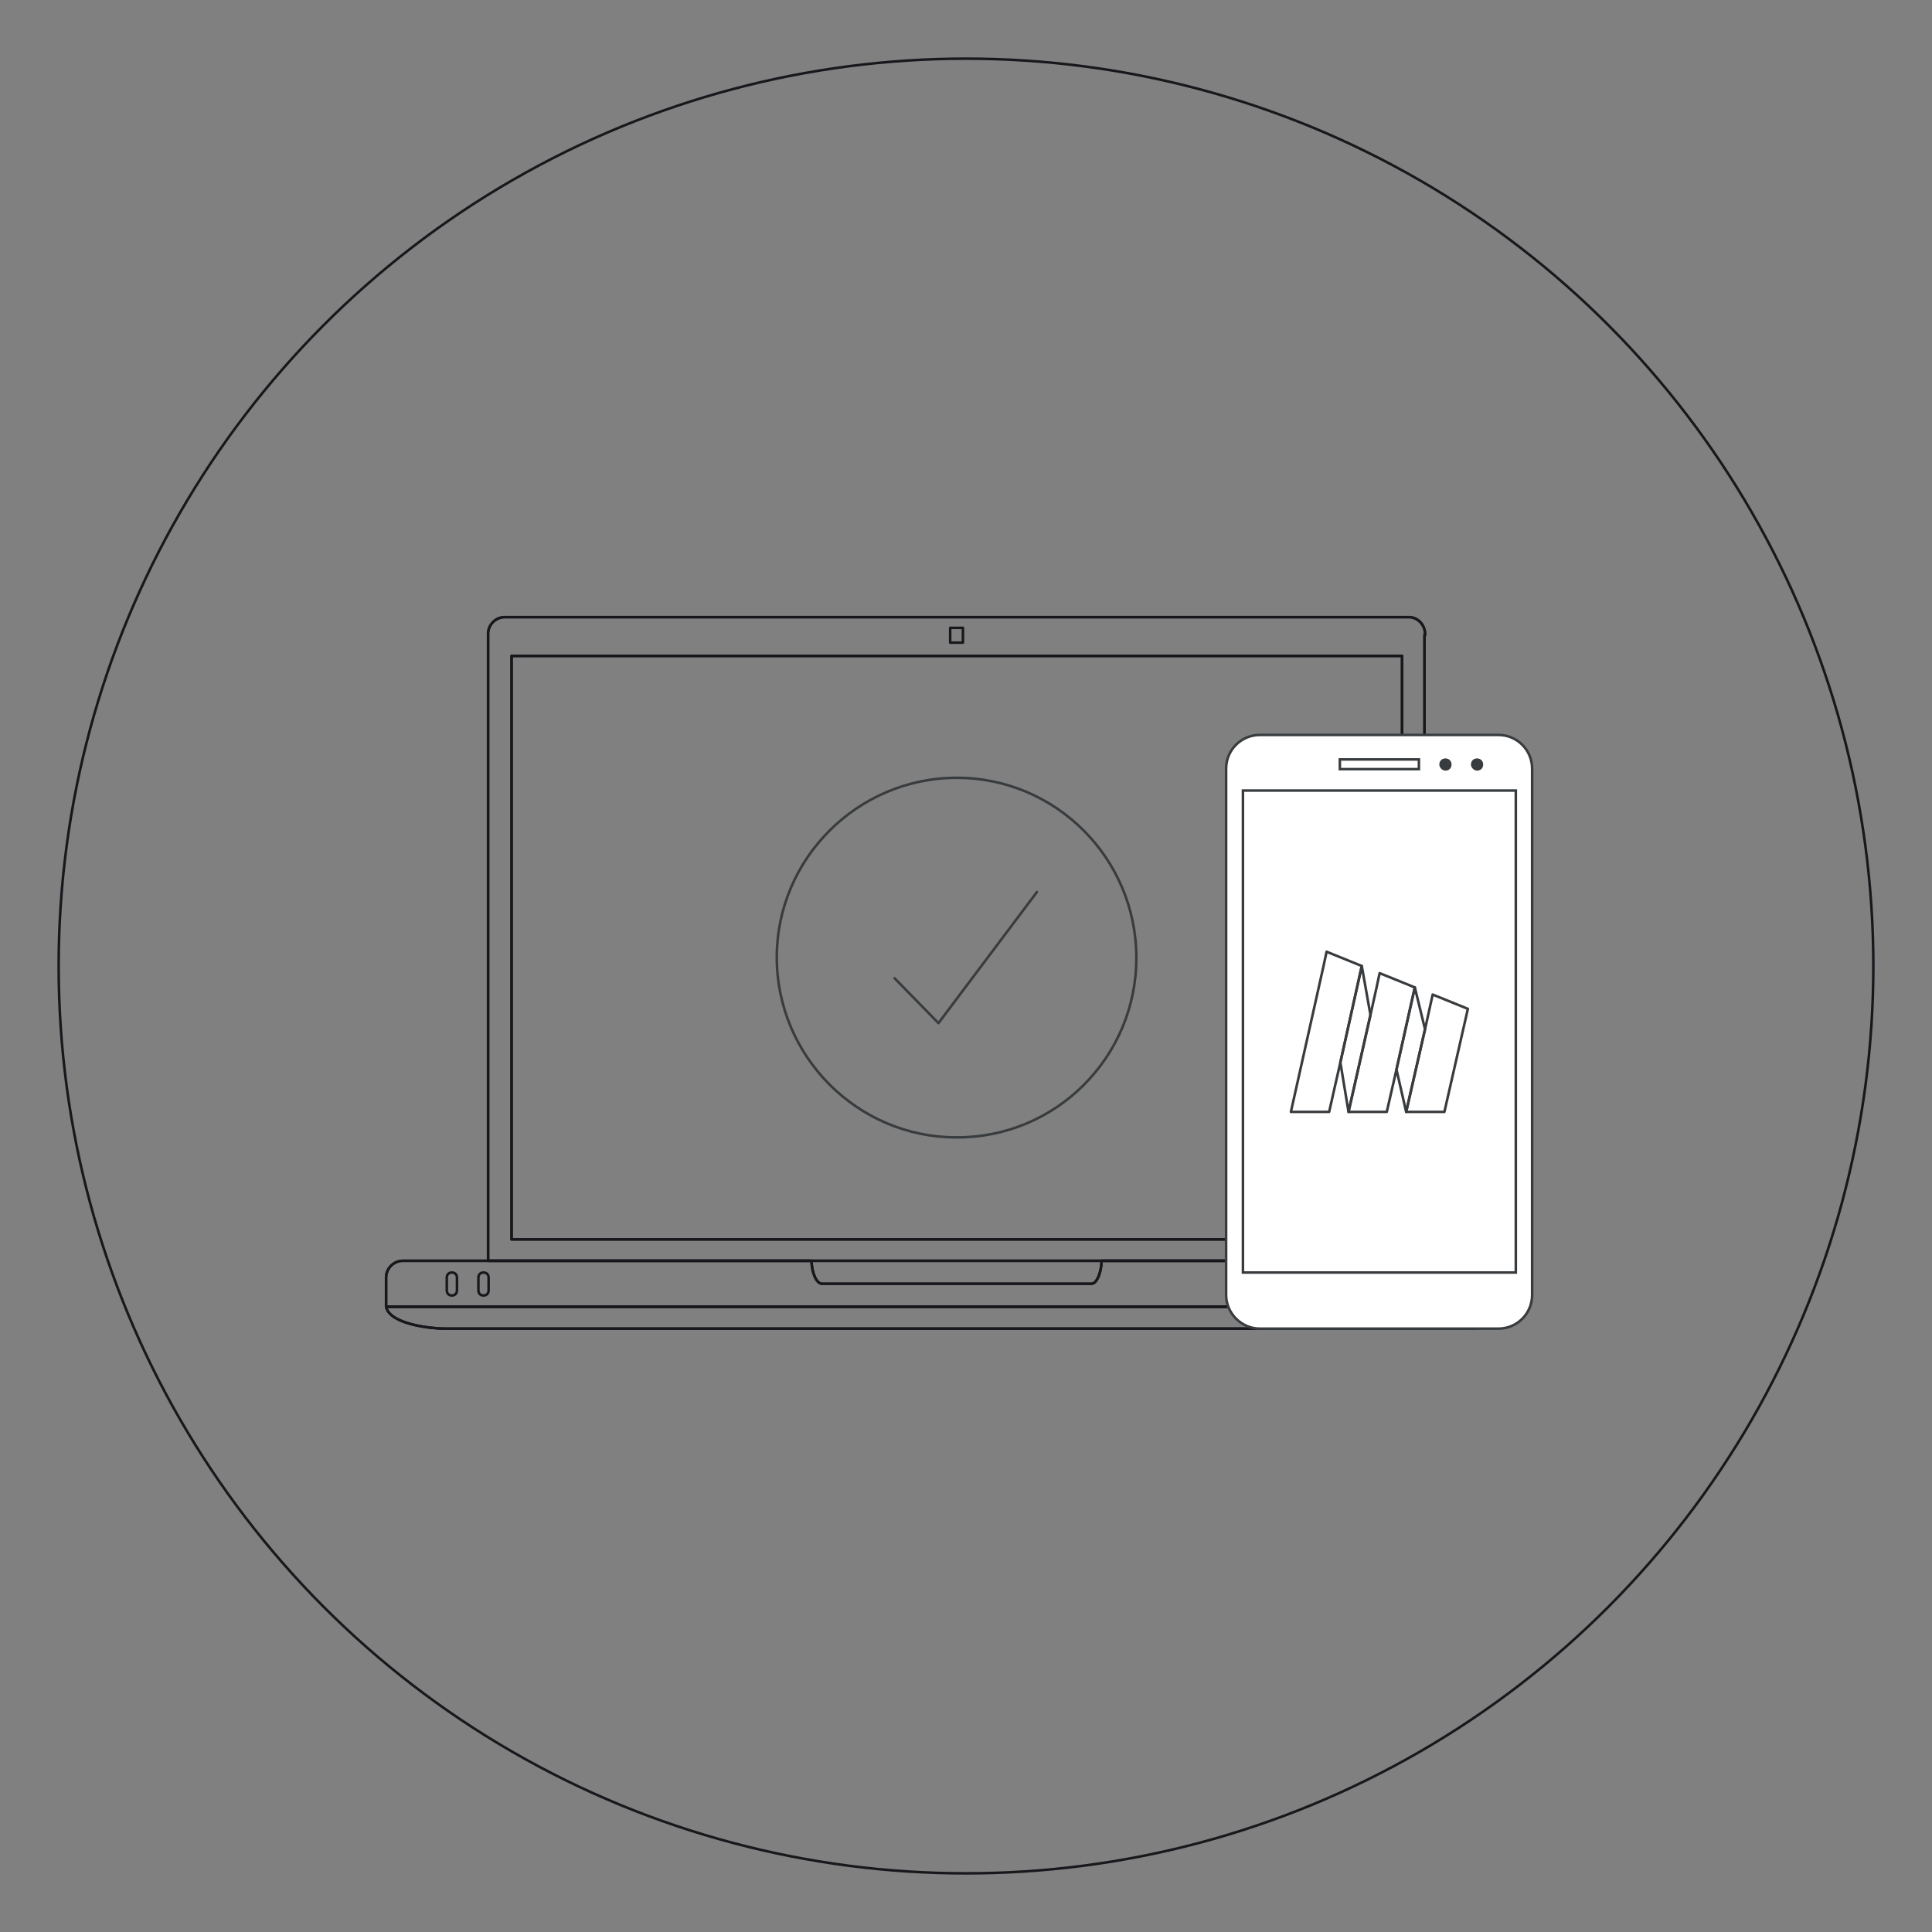 <?xml version="1.0" encoding="utf-8"?>
<!-- Generator: Adobe Illustrator 24.0.3, SVG Export Plug-In . SVG Version: 6.00 Build 0)  -->
<svg version="1.1" id="Layer_1" xmlns="http://www.w3.org/2000/svg" xmlns:xlink="http://www.w3.org/1999/xlink" x="0px" y="0px"
	 viewBox="0 0 378.8 378.8" style="enable-background:new 0 0 378.8 378.8;" xml:space="preserve">
<rect x="0" y="0" width="378.8" height="378.8" fill="#808080" stroke="none"/>
<style type="text/css">
	.st0{fill:none;stroke:#393C3E;stroke-width:0.5;stroke-linecap:round;stroke-linejoin:round;}
	.st1{fill:none;stroke:#18171C;stroke-width:0.5;stroke-linejoin:round;}
	.st2{fill:#FFFFFF;stroke:#393C3E;stroke-width:0.5;stroke-miterlimit:10;}
	.st3{fill:none;stroke:#393C3E;stroke-width:0.5;}
	.st4{fill:#393C3E;}
	.st5{fill:none;stroke:#393C3E;stroke-width:0.5;stroke-linejoin:round;}
</style>
<title>Icons for app 2</title>
<path class="st0" d="M222.8,187.8c0-19.5-15.8-35.3-35.2-35.3s-35.3,15.8-35.3,35.2s15.8,35.3,35.2,35.3c0,0,0,0,0,0
	C207,223.1,222.8,207.3,222.8,187.8z M175.4,191.8l8.6,8.8l19.3-25.7"/>
<path class="st1" d="M279.4,124.5c0.1-1.8-1.2-3.3-2.9-3.5H98.7c-1.8,0.2-3.1,1.7-3,3.5v122.7h183.6V124.5z"/>
<path class="st1" d="M279.4,124.5c0.1-1.8-1.2-3.3-2.9-3.5H98.7c-1.8,0.2-3.1,1.7-3,3.5v122.7h183.6V124.5z"/>
<path class="st1" d="M75.7,256.2c0.7,3.5,9,4.3,11.5,4.3H288c2.5,0,10.8-0.8,11.5-4.3H75.7z"/>
<path class="st1" d="M75.7,256.2c0.7,3.5,9,4.3,11.5,4.3H288c2.5,0,10.8-0.8,11.5-4.3H75.7z"/>
<path class="st1" d="M299.5,256.2v-5.5c0-1.9-1.5-3.4-3.3-3.5H216c-0.1,2.5-1,4.5-2,4.5h-52.8c-1.1,0-2-2-2.1-4.5H79
	c-1.9,0-3.4,1.6-3.3,3.5v5.5H299.5z"/>
<path class="st1" d="M299.5,256.2v-5.5c0-1.9-1.5-3.4-3.3-3.5H216c-0.1,2.5-1,4.5-2,4.5h-52.8c-1.1,0-2-2-2.1-4.5H79
	c-1.9,0-3.4,1.6-3.3,3.5v5.5H299.5z"/>
<rect x="100.3" y="128.6" class="st1" width="174.6" height="114.4"/>
<rect x="100.3" y="128.6" class="st1" width="174.6" height="114.4"/>
<path class="st1" d="M95.8,253c0,0.6-0.4,1-1,1s-1-0.4-1-1v-2.5c0-0.6,0.4-1,1-1s1,0.4,1,1V253z M89.6,253c0,0.6-0.4,1-1,1
	s-1-0.4-1-1v-2.5c0-0.6,0.4-1,1-1s1,0.4,1,1V253z"/>
<rect x="186.3" y="123.1" class="st1" width="2.5" height="2.9"/>
<path class="st2" d="M293.7,260.5H258 M300.4,240.1v-89.4c0-3.6-2.9-6.6-6.6-6.6h-46.8c-3.6,0-6.6,2.9-6.6,6.6v103.2
	c0,3.6,3,6.6,6.6,6.6h46.8c3.6,0,6.6-2.9,6.6-6.6V240.1z"/>
<rect x="243.7" y="155" class="st2" width="53.5" height="94.5"/>
<polygon class="st3" points="262.7,148.9 262.7,148.9 262.7,150.8 278.2,150.8 278.2,148.9 "/>
<path class="st4" d="M283.4,151.1c0.7,0,1.2-0.5,1.2-1.2c0-0.7-0.5-1.2-1.2-1.2c-0.7,0-1.2,0.5-1.2,1.2c0,0,0,0,0,0
	C282.2,150.5,282.8,151.1,283.4,151.1C283.4,151.1,283.4,151.1,283.4,151.1"/>
<path class="st4" d="M289.6,151.1c0.7,0,1.2-0.5,1.2-1.2c0-0.7-0.5-1.2-1.2-1.2c-0.7,0-1.2,0.5-1.2,1.2c0,0,0,0,0,0
	C288.4,150.5,289,151.1,289.6,151.1C289.6,151.1,289.6,151.1,289.6,151.1"/>
<polygon class="st5" points="277.4,193.6 273.8,209.7 275.7,218 279.4,201.8 "/>
<polygon class="st5" points="269.9,193.6 269.9,193.6 269.9,193.6 "/>
<polygon class="st5" points="267,189.4 262.8,208.3 264.4,218 268.7,199 "/>
<polygon class="st5" points="260.1,186.6 259.5,189.4 259.5,189.4 259.5,189.4 253.1,218 260.6,218 262.8,208.3 267,189.4 "/>
<polygon class="st5" points="270.5,190.8 269.9,193.6 269.9,193.6 268.7,199 264.4,218 271.9,218 273.8,209.7 277.4,193.6 "/>
<polygon class="st5" points="280.9,195 279.4,201.8 275.7,218 283.2,218 287.8,197.8 "/>
<circle class="st1" cx="189.4" cy="189.4" r="177.9"/>
</svg>
